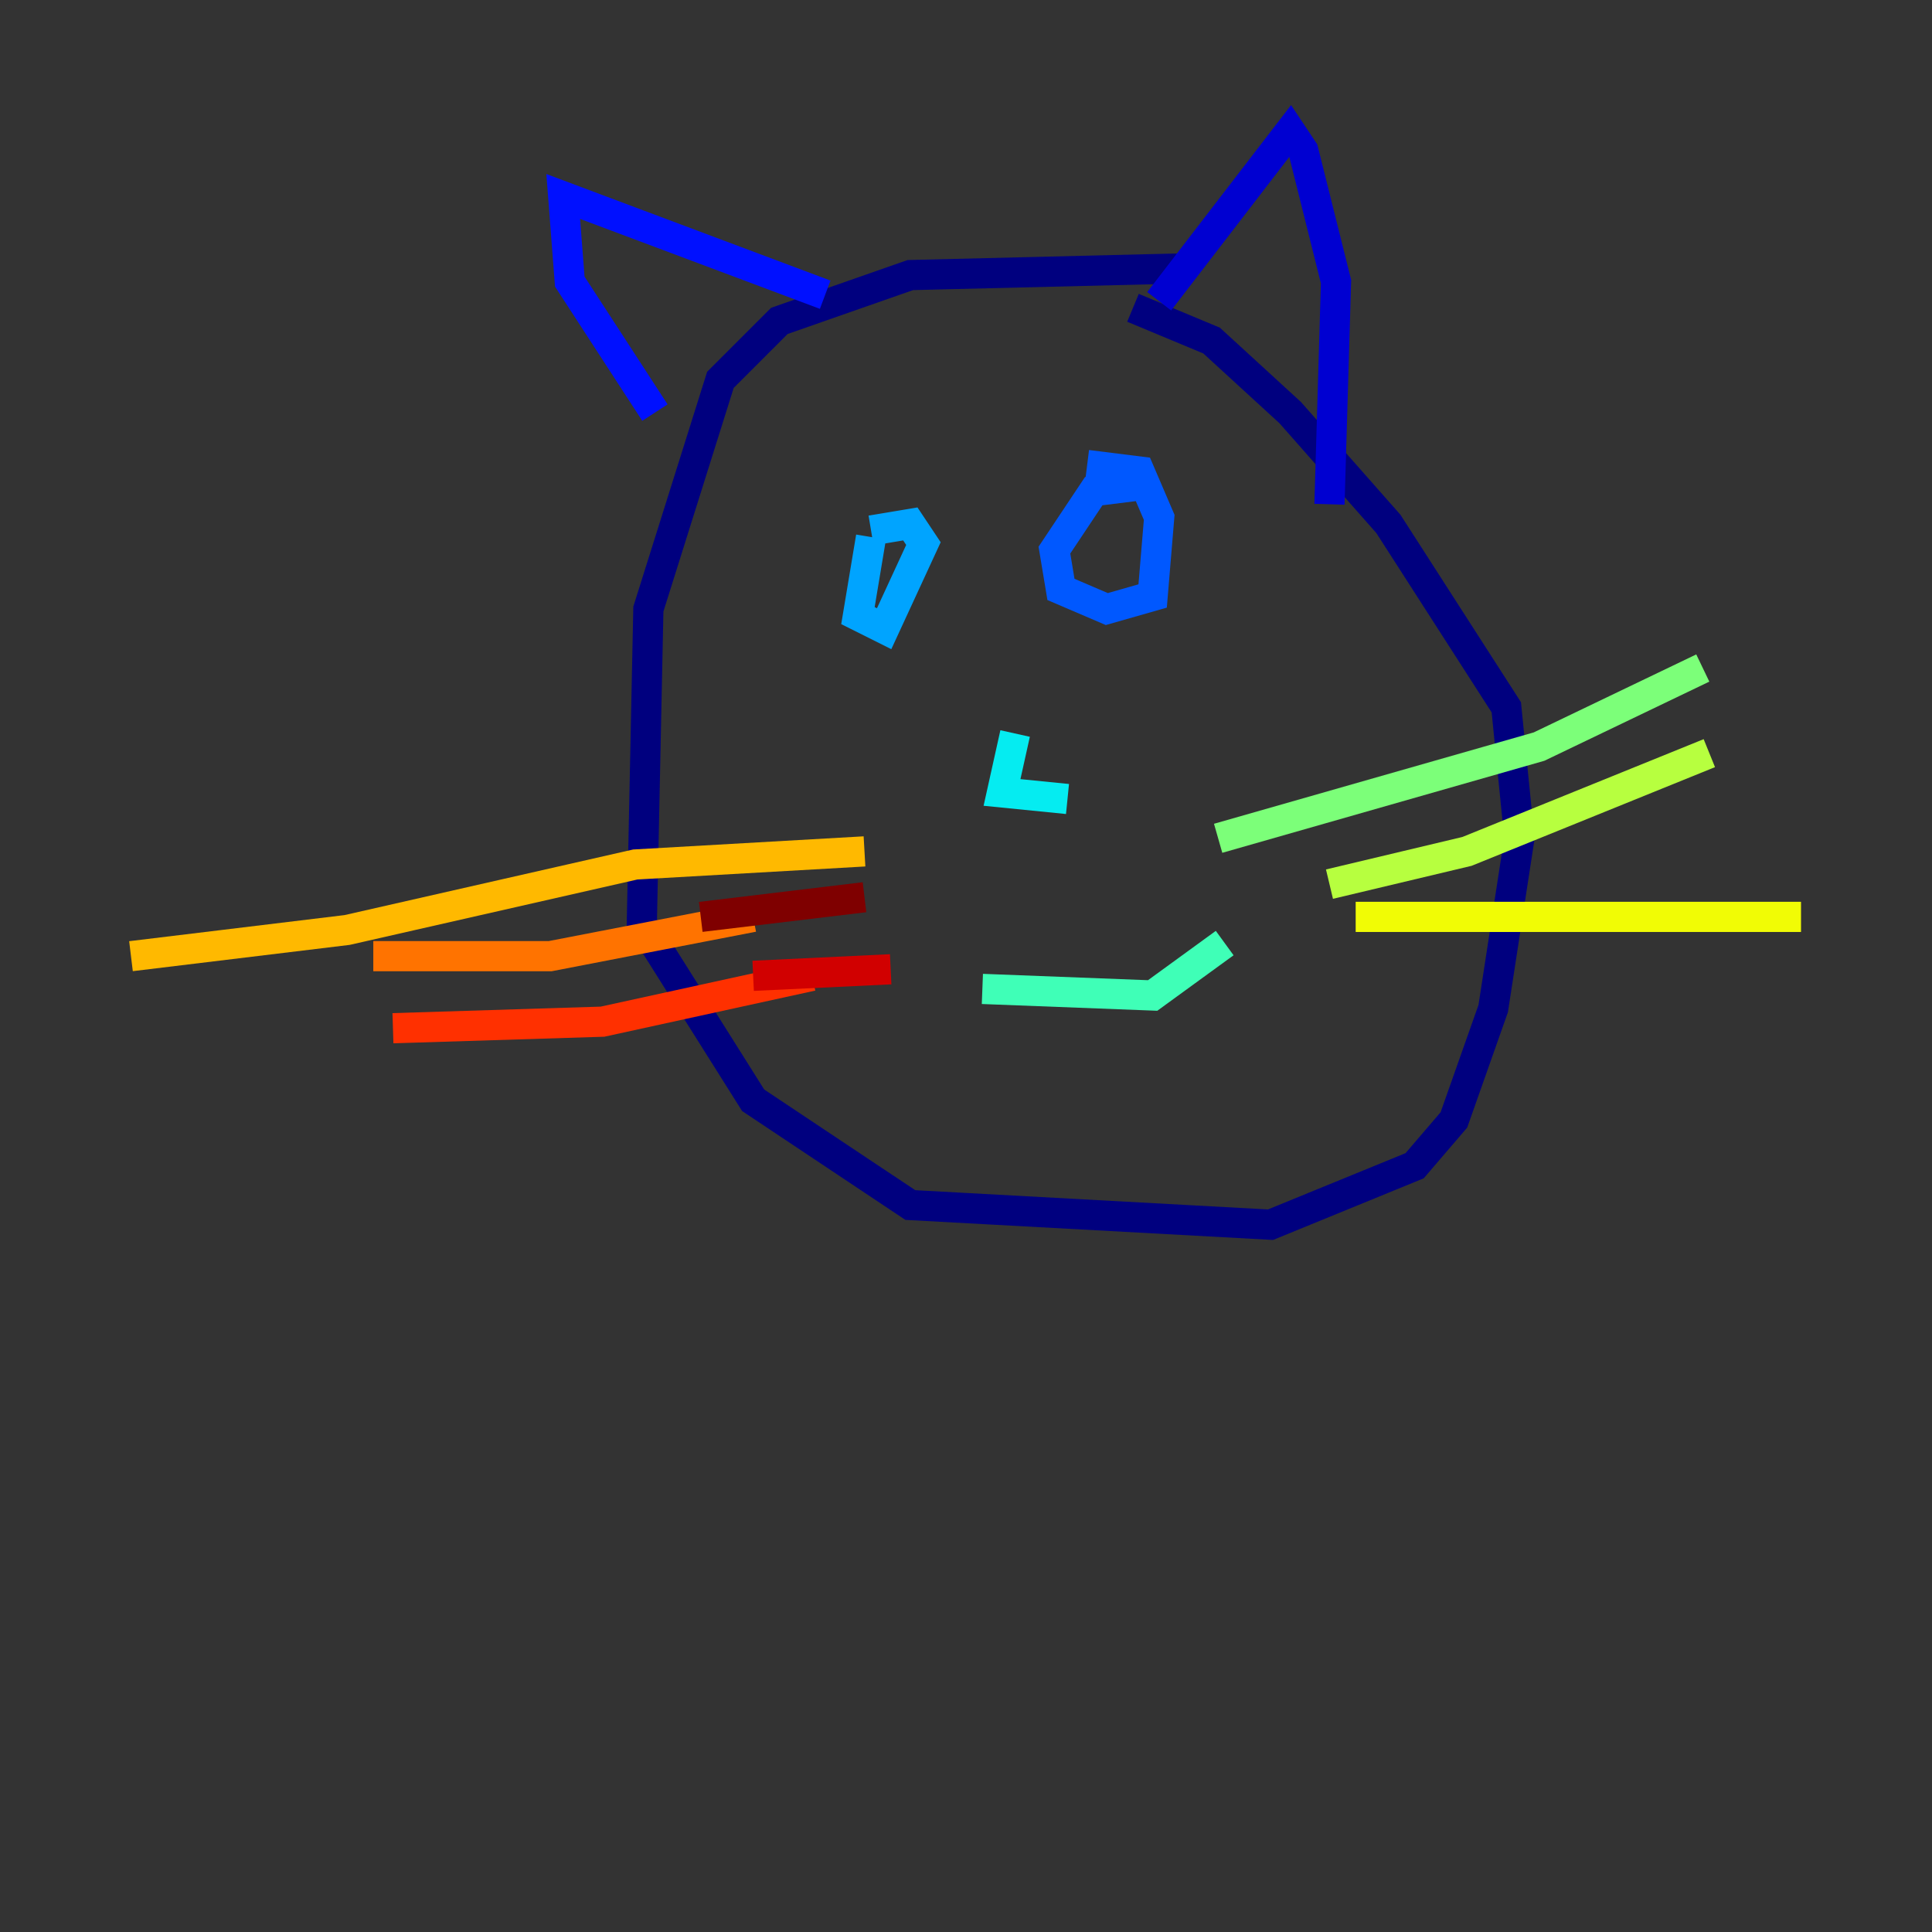 <?xml version="1.0" encoding="utf-8" ?>
<svg baseProfile="tiny" height="128" version="1.2" viewBox="0,0,128,128" width="128" xmlns="http://www.w3.org/2000/svg" xmlns:ev="http://www.w3.org/2001/xml-events" xmlns:xlink="http://www.w3.org/1999/xlink"><rect x="0" y="0" width="128" height="128" fill="#333333" stroke="none"/><defs /><polyline fill="none" points="78.102,17.79 60.312,18.224 51.634,21.261 47.729,25.166 42.956,40.352 42.522,61.18 49.898,72.895 60.312,79.837 84.176,81.139 93.722,77.234 96.325,74.197 98.929,66.82 100.664,55.539 99.797,46.861 91.986,34.712 85.478,27.336 80.271,22.563 75.064,20.393" stroke="#00007f" stroke-width="2" /><polyline fill="none" points="76.8,19.959 85.478,8.678 86.346,9.98 88.515,18.658 88.081,33.41" stroke="#0000d1" stroke-width="2" /><polyline fill="none" points="54.671,19.525 37.315,13.017 37.749,18.658 43.39,27.336" stroke="#0010ff" stroke-width="2" /><polyline fill="none" points="75.932,32.108 72.461,32.542 69.858,36.447 70.291,39.051 73.329,40.352 76.366,39.485 76.8,34.278 75.498,31.241 72.027,30.807" stroke="#0058ff" stroke-width="2" /><polyline fill="none" points="57.709,35.58 56.841,40.786 58.576,41.654 61.18,36.014 60.312,34.712 57.709,35.146" stroke="#00a4ff" stroke-width="2" /><polyline fill="none" points="67.254,48.597 66.386,52.502 70.725,52.936" stroke="#05ecf1" stroke-width="2" /><polyline fill="none" points="65.085,65.519 76.366,65.953 81.139,62.481" stroke="#3fffb7" stroke-width="2" /><polyline fill="none" points="80.705,55.539 101.966,49.464 112.814,44.258" stroke="#7cff79" stroke-width="2" /><polyline fill="none" points="88.081,58.576 97.193,56.407 113.248,49.898" stroke="#b7ff3f" stroke-width="2" /><polyline fill="none" points="89.817,60.746 119.322,60.746" stroke="#f1fc05" stroke-width="2" /><polyline fill="none" points="57.275,56.407 42.088,57.275 22.997,61.614 8.678,63.349" stroke="#ffb900" stroke-width="2" /><polyline fill="none" points="49.898,60.746 36.447,63.349 24.732,63.349" stroke="#ff7300" stroke-width="2" /><polyline fill="none" points="53.803,64.651 39.919,67.688 26.034,68.122" stroke="#ff3000" stroke-width="2" /><polyline fill="none" points="59.01,64.217 49.898,64.651" stroke="#d10000" stroke-width="2" /><polyline fill="none" points="57.275,59.444 46.427,60.746" stroke="#7f0000" stroke-width="2" /></svg>